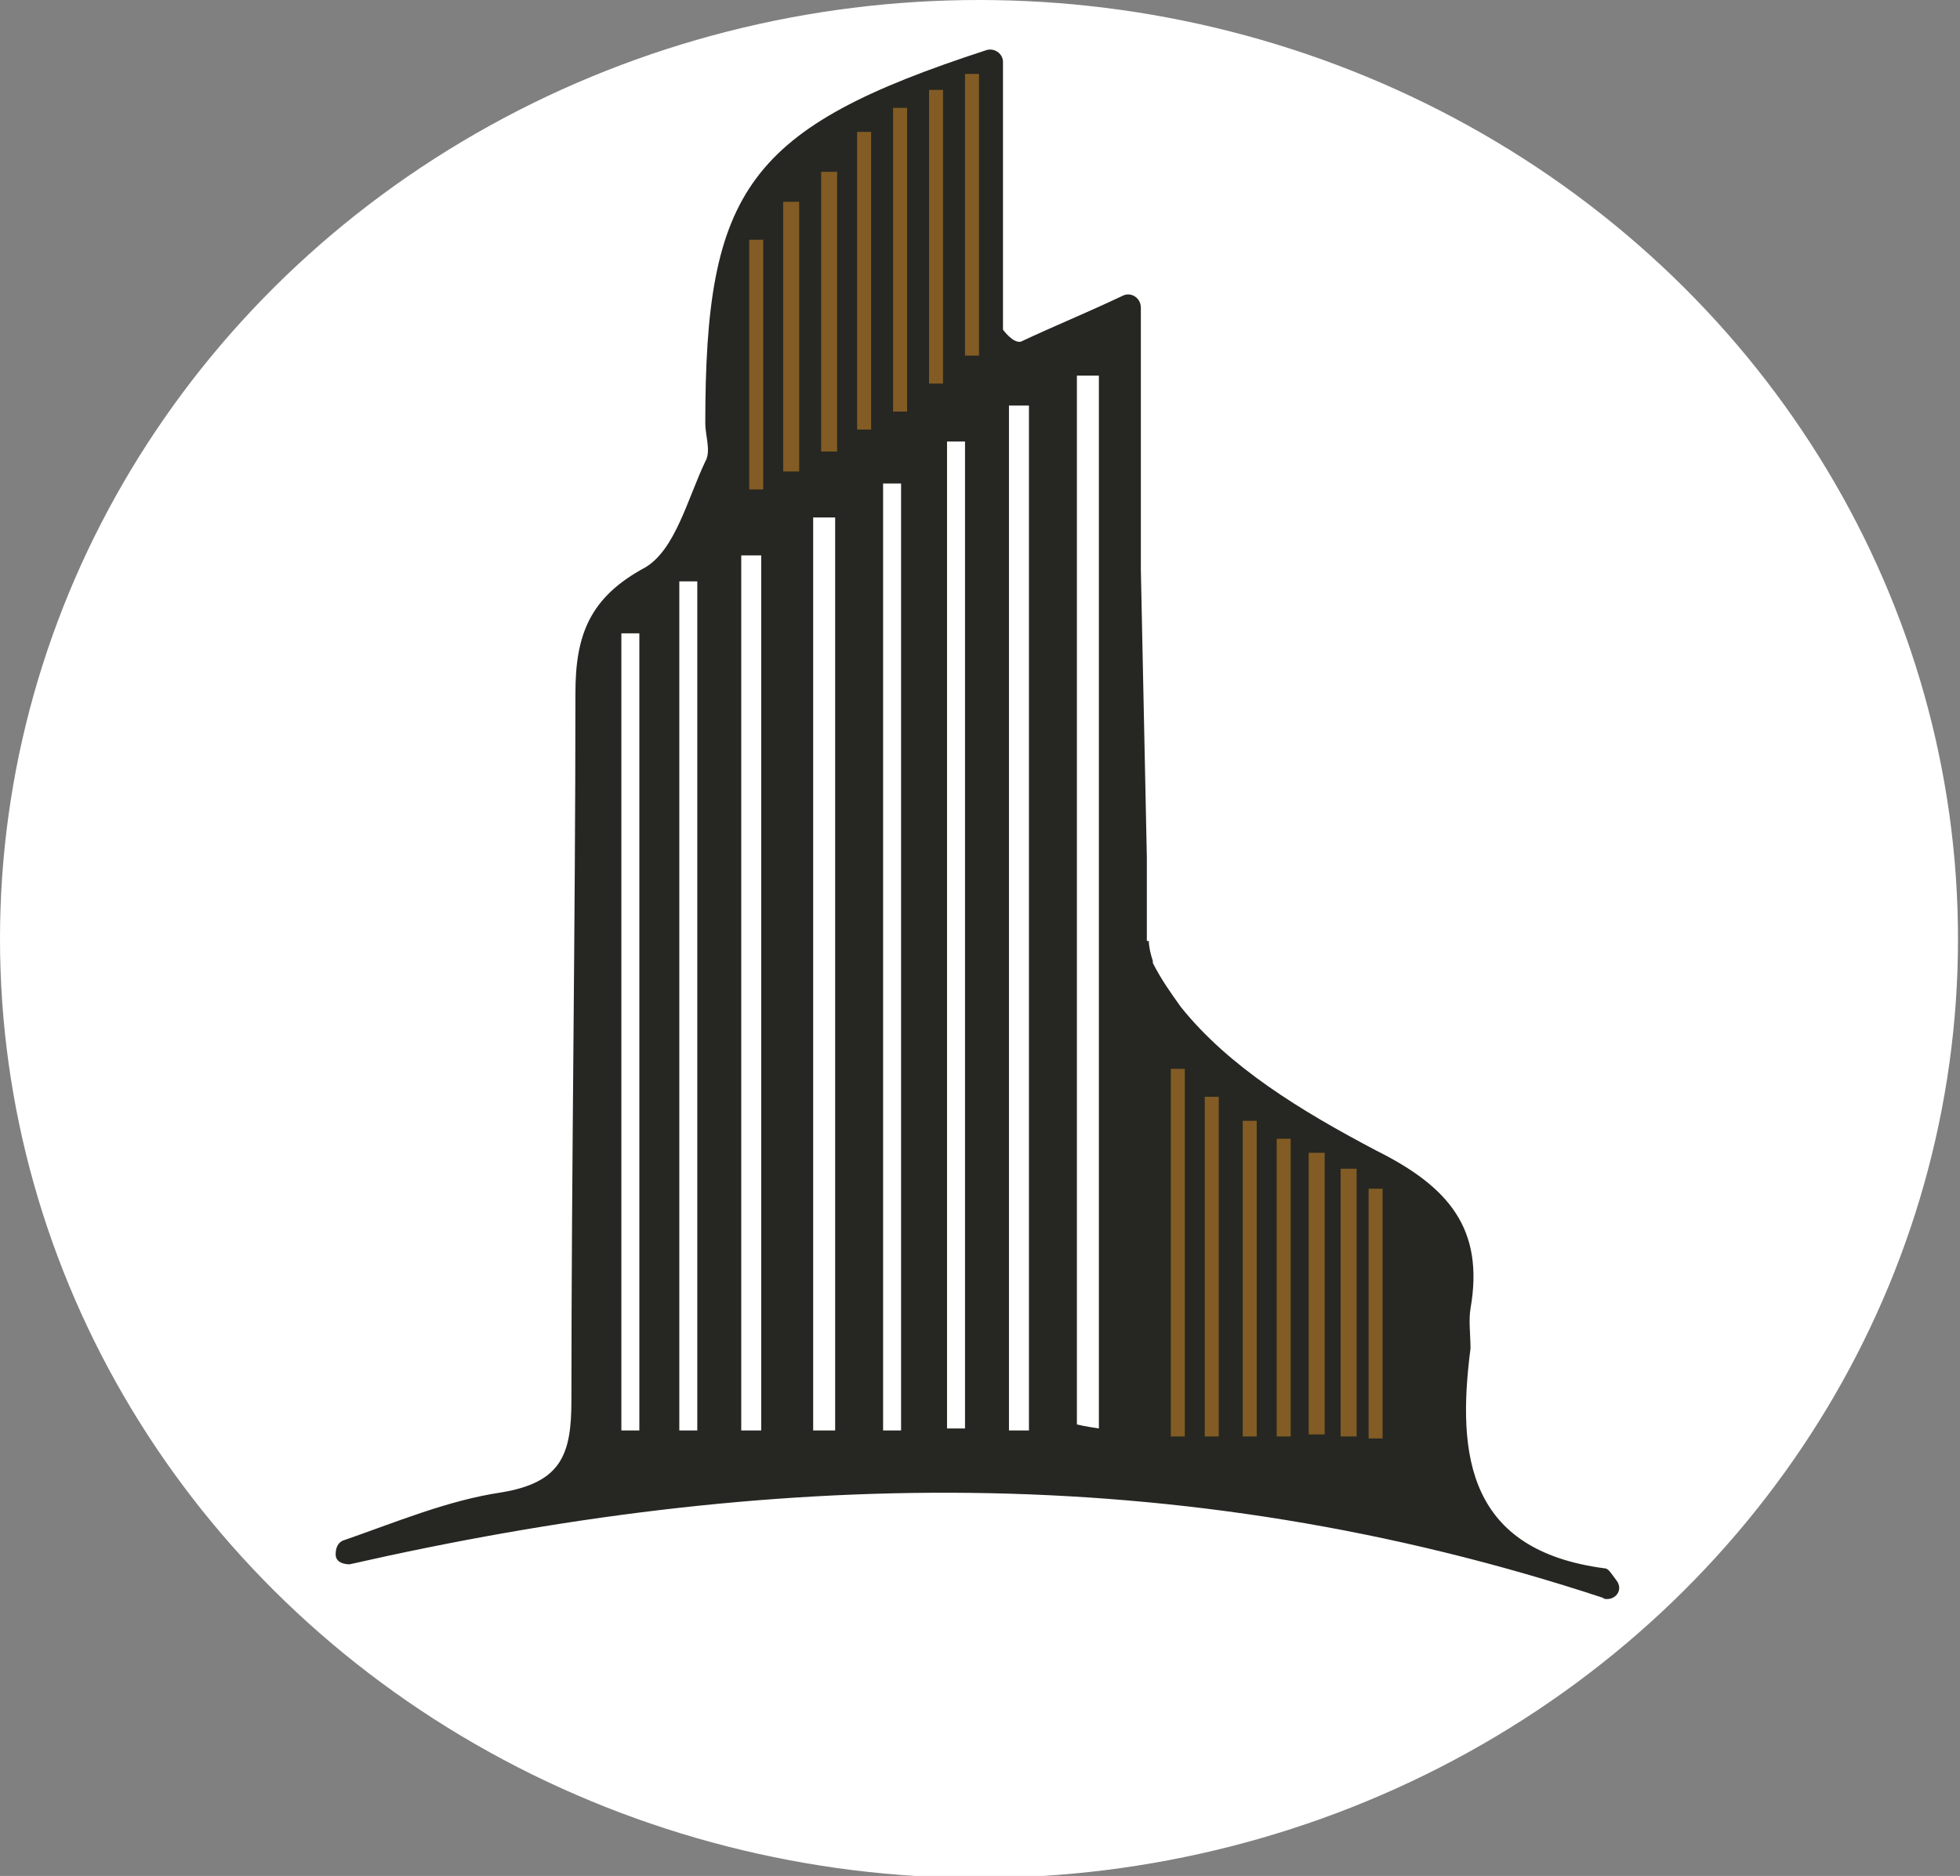<?xml version="1.0" encoding="UTF-8"?>
<svg id="Layer_1" data-name="Layer 1" xmlns="http://www.w3.org/2000/svg" viewBox="0 0 9.81 9.39">
  <rect x="0" y="0" width="9.81" height="9.39" fill="#808080" stroke="none"/>
  <defs>
    <style>
      .cls-1 {
        fill: #fff;
      }

      .cls-2 {
        fill: #825c24;
      }

      .cls-3 {
        fill: #262722;
      }
    </style>
  </defs>
  <ellipse class="cls-1" cx="4.9" cy="4.7" rx="4.9" ry="4.7"/>
  <g>
    <path class="cls-3" d="m6.55,5.78v1.4s.05,0,.08,0v-1.41s-.05,0-.08,0Zm-.16-.08v1.49s.05,0,.07,0v-1.49s-.05,0-.07,0Zm-.17-.08v1.58s.05,0,.07,0v-1.58s-.05,0-.07,0Zm-.18-.12v1.7s.05,0,.07,0v-1.7s-.05,0-.07,0Zm-.17,1.66v.04s.05,0,.07,0v-.04s-.05,0-.07,0Zm0-1.81v.03s.05,0,.07,0v-.03s-.05,0-.07,0Zm-.46,1.79V1.88h-.02v5.25s.08.01.11.02h0s-.06-.01-.09-.02Zm-.35-.03V2.03h0v5.13s.06,0,.1,0v-.04s-.06,0-.09,0Zm-.22-6.74v1.41s.05,0,.07,0V.37s-.05,0-.07,0Zm-.08,6.75V2.21h0v4.94s.06,0,.09,0v-.04s-.05,0-.08,0Zm-.1-6.67v1.47s.05,0,.07,0V.45s-.05,0-.07,0Zm-.18.09v1.52s.05,0,.07,0V.54s-.05,0-.07,0Zm-.05,6.57v.05s.06,0,.09,0v-.05s-.06,0-.09,0Zm-.14-6.45v1.49s.05,0,.07,0V.66s-.05,0-.07,0Zm-.14,1.93v4.54s-.05,0-.07,0V2.59s.04,0,.05,0c-.02,0-.04,0-.06,0v4.57s.07,0,.11,0V2.59s-.02,0-.03,0Zm-.04-1.74v1.41s.05,0,.08,0V.86s-.05,0-.08,0Zm-.18.17v1.35s.05,0,.08,0v-1.34s-.05,0-.08,0Zm-.18.19v1.26h.07v-1.25s-.05,0-.07,0Zm.07,1.63v-.05s-.07,0-.1,0v4.38h.1v-.02h-.1V2.83s.06,0,.1,0Zm-.41.08v.1s.06,0,.09,0v4.14s0,0,0,0V2.92s-.06,0-.09,0Zm-.3.25v3.99h0v-3.89s.06,0,.09,0v-.1s-.06,0-.09,0Z"/>
    <path class="cls-3" d="m3.2,7.16h-.09s0,0,0,0v-3.99s.06,0,.09,0v.1h0v3.89Zm.29,0s0,0,0,0h0s-.09,0-.09,0V3.02h0v-.1s.06,0,.09,0v4.24Zm.25-5.95s.05,0,.07,0v1.24h-.07s0-1.25,0-1.25Zm.08,5.94h0v.02h-.1V2.78s.07,0,.1,0v.05h0v4.31Zm.18-4.78s-.05,0-.08,0v-1.35s.05,0,.08,0v1.34Zm.18,4.8s-.07,0-.11,0V2.59s.04,0,.06,0c0,0,.01,0,.02,0h0s.02,0,.03,0v4.57Zm0-4.9s-.05,0-.08,0V.85s.05,0,.08,0v1.4Zm.18-.11s-.05,0-.07,0V.66s.05,0,.07,0v1.49Zm.16,4.96h0v.05s-.06,0-.09,0v-.05s-.01,0-.02,0V2.42h.02s.06,0,.09,0h0v4.69Zm.02-5.05s-.05,0-.07,0V.54s.05,0,.07,0v1.52Zm.18-.14s-.05,0-.07,0V.45s.05,0,.07,0v1.47Zm.11,5.19s0,0,0,0v.04s-.06,0-.09,0V2.21h0s.06,0,.09,0v4.9Zm.07-5.34s-.05,0-.07,0V.37s.05,0,.07,0v1.41Zm.25,5.34h0v.04s-.06,0-.1,0V2.03h0s.03,0,.05,0c.02,0,.03,0,.04,0h0v5.09Zm.35.04s0,0,0,0h0s-.07-.01-.11-.02V1.88h.12v5.27Zm.43.03s-.05,0-.07,0v-1.84s.05,0,.07,0v1.84Zm.17,0s-.05,0-.07,0v-1.7s.05,0,.07,0v1.7Zm.18,0s-.05,0-.07,0v-1.58s.05,0,.07,0v1.58Zm.17,0s-.05,0-.07,0v-1.49s.05,0,.07,0v1.49Zm.17,0s-.05,0-.08,0v-1.4s.05,0,.08,0v1.41Zm.17,0s-.05,0-.08,0v-1.34s.05,0,.08,0v1.35Zm.13,0h-.07v-1.25s.05,0,.07,0v1.26Z"/>
    <path class="cls-3" d="m8.03,8c-2.15-.71-4.21-.64-6.28-.17-.03,0-.07-.01-.07-.05,0,0,0,0,0,0,0-.03.01-.06.04-.07.26-.09.52-.2.79-.24.3-.05.35-.19.35-.46,0-1.18.02-2.36.02-3.54,0-.29.07-.48.35-.63.15-.09.21-.34.3-.53.03-.05,0-.13,0-.19,0-1.17.21-1.48,1.41-1.87.04-.01.08.02.08.06v1.34s.05.07.09.06c.17-.08.32-.14.51-.23.04-.02.09.01.09.06,0,.46,0,.89,0,1.31h0s.03,1.44.03,1.44v.42s0,0,.01,0c0,.03.01.07.02.1,0,0,0,0,0,.01.04.08.09.15.14.22.24.3.6.52.98.72.36.18.54.39.47.79-.01.06,0,.13,0,.2-.07.54-.01,1.01.67,1.1.02,0,.03.02.06.06.04.05-.01.11-.07.09Z"/>
    <g>
      <path class="cls-2" d="m5.93,5.35v1.84s-.05,0-.07,0v-1.84s.05,0,.07,0Z"/>
      <path class="cls-2" d="m6.1,5.49v1.7s-.05,0-.07,0v-1.7s.05,0,.07,0Z"/>
      <path class="cls-2" d="m6.29,5.61v1.58s-.05,0-.07,0v-1.58s.05,0,.07,0Z"/>
      <path class="cls-2" d="m6.46,5.7v1.49s-.05,0-.07,0v-1.49s.05,0,.07,0Z"/>
      <path class="cls-2" d="m6.79,5.84v1.35s-.05,0-.08,0v-1.34s.05,0,.08,0Z"/>
      <path class="cls-2" d="m6.92,5.94v1.26h-.07v-1.25s.05,0,.07,0Z"/>
      <path class="cls-2" d="m6.55,5.78v1.4s.05,0,.08,0v-1.41s-.05,0-.08,0Z"/>
    </g>
    <path class="cls-2" d="m4.9.37v1.41s-.05,0-.07,0V.37s.05,0,.07,0Z"/>
    <path class="cls-2" d="m4.72.45v1.47s-.05,0-.07,0V.45s.05,0,.07,0Z"/>
    <path class="cls-2" d="m4.54.54v1.52s-.05,0-.07,0V.54s.05,0,.07,0Z"/>
    <path class="cls-2" d="m4.36.66v1.49s-.05,0-.07,0V.66s.05,0,.07,0Z"/>
    <path class="cls-2" d="m4,1.02v1.34s-.05,0-.08,0v-1.35s.05,0,.08,0Z"/>
    <path class="cls-2" d="m3.82,1.21v1.24h-.07s0-1.25,0-1.25c.03,0,.05,0,.07,0Z"/>
    <path class="cls-2" d="m4.11.85v1.41s.05,0,.08,0V.86s-.05,0-.08,0Z"/>
    <path class="cls-1" d="m4.18,2.59v4.57s-.07,0-.11,0V2.59s.04,0,.06,0h.02s.02,0,.03,0Z"/>
    <path class="cls-1" d="m3.49,2.92v4.24s0,0,0,0c-.03,0-.06,0-.09,0V2.91s.06,0,.09,0Z"/>
    <path class="cls-1" d="m3.2,3.17v3.99s-.06,0-.09,0h0v-3.99s.06,0,.09,0Z"/>
    <path class="cls-1" d="m3.81,2.78v4.38h-.1V2.78s.07,0,.1,0Z"/>
    <path class="cls-1" d="m5.15,2.03v5.13s-.06,0-.1,0V2.03h0s.03,0,.05,0c.02,0,.03,0,.04,0Z"/>
    <path class="cls-1" d="m5.5,1.88v5.27h0s-.07-.01-.11-.02V1.88h.11Z"/>
    <path class="cls-1" d="m4.83,2.21v4.94s-.06,0-.09,0V2.21h0s.05,0,.08,0Z"/>
    <path class="cls-1" d="m4.51,2.42v4.74s-.06,0-.09,0V2.42s.06,0,.09,0Z"/>
  </g>
</svg>